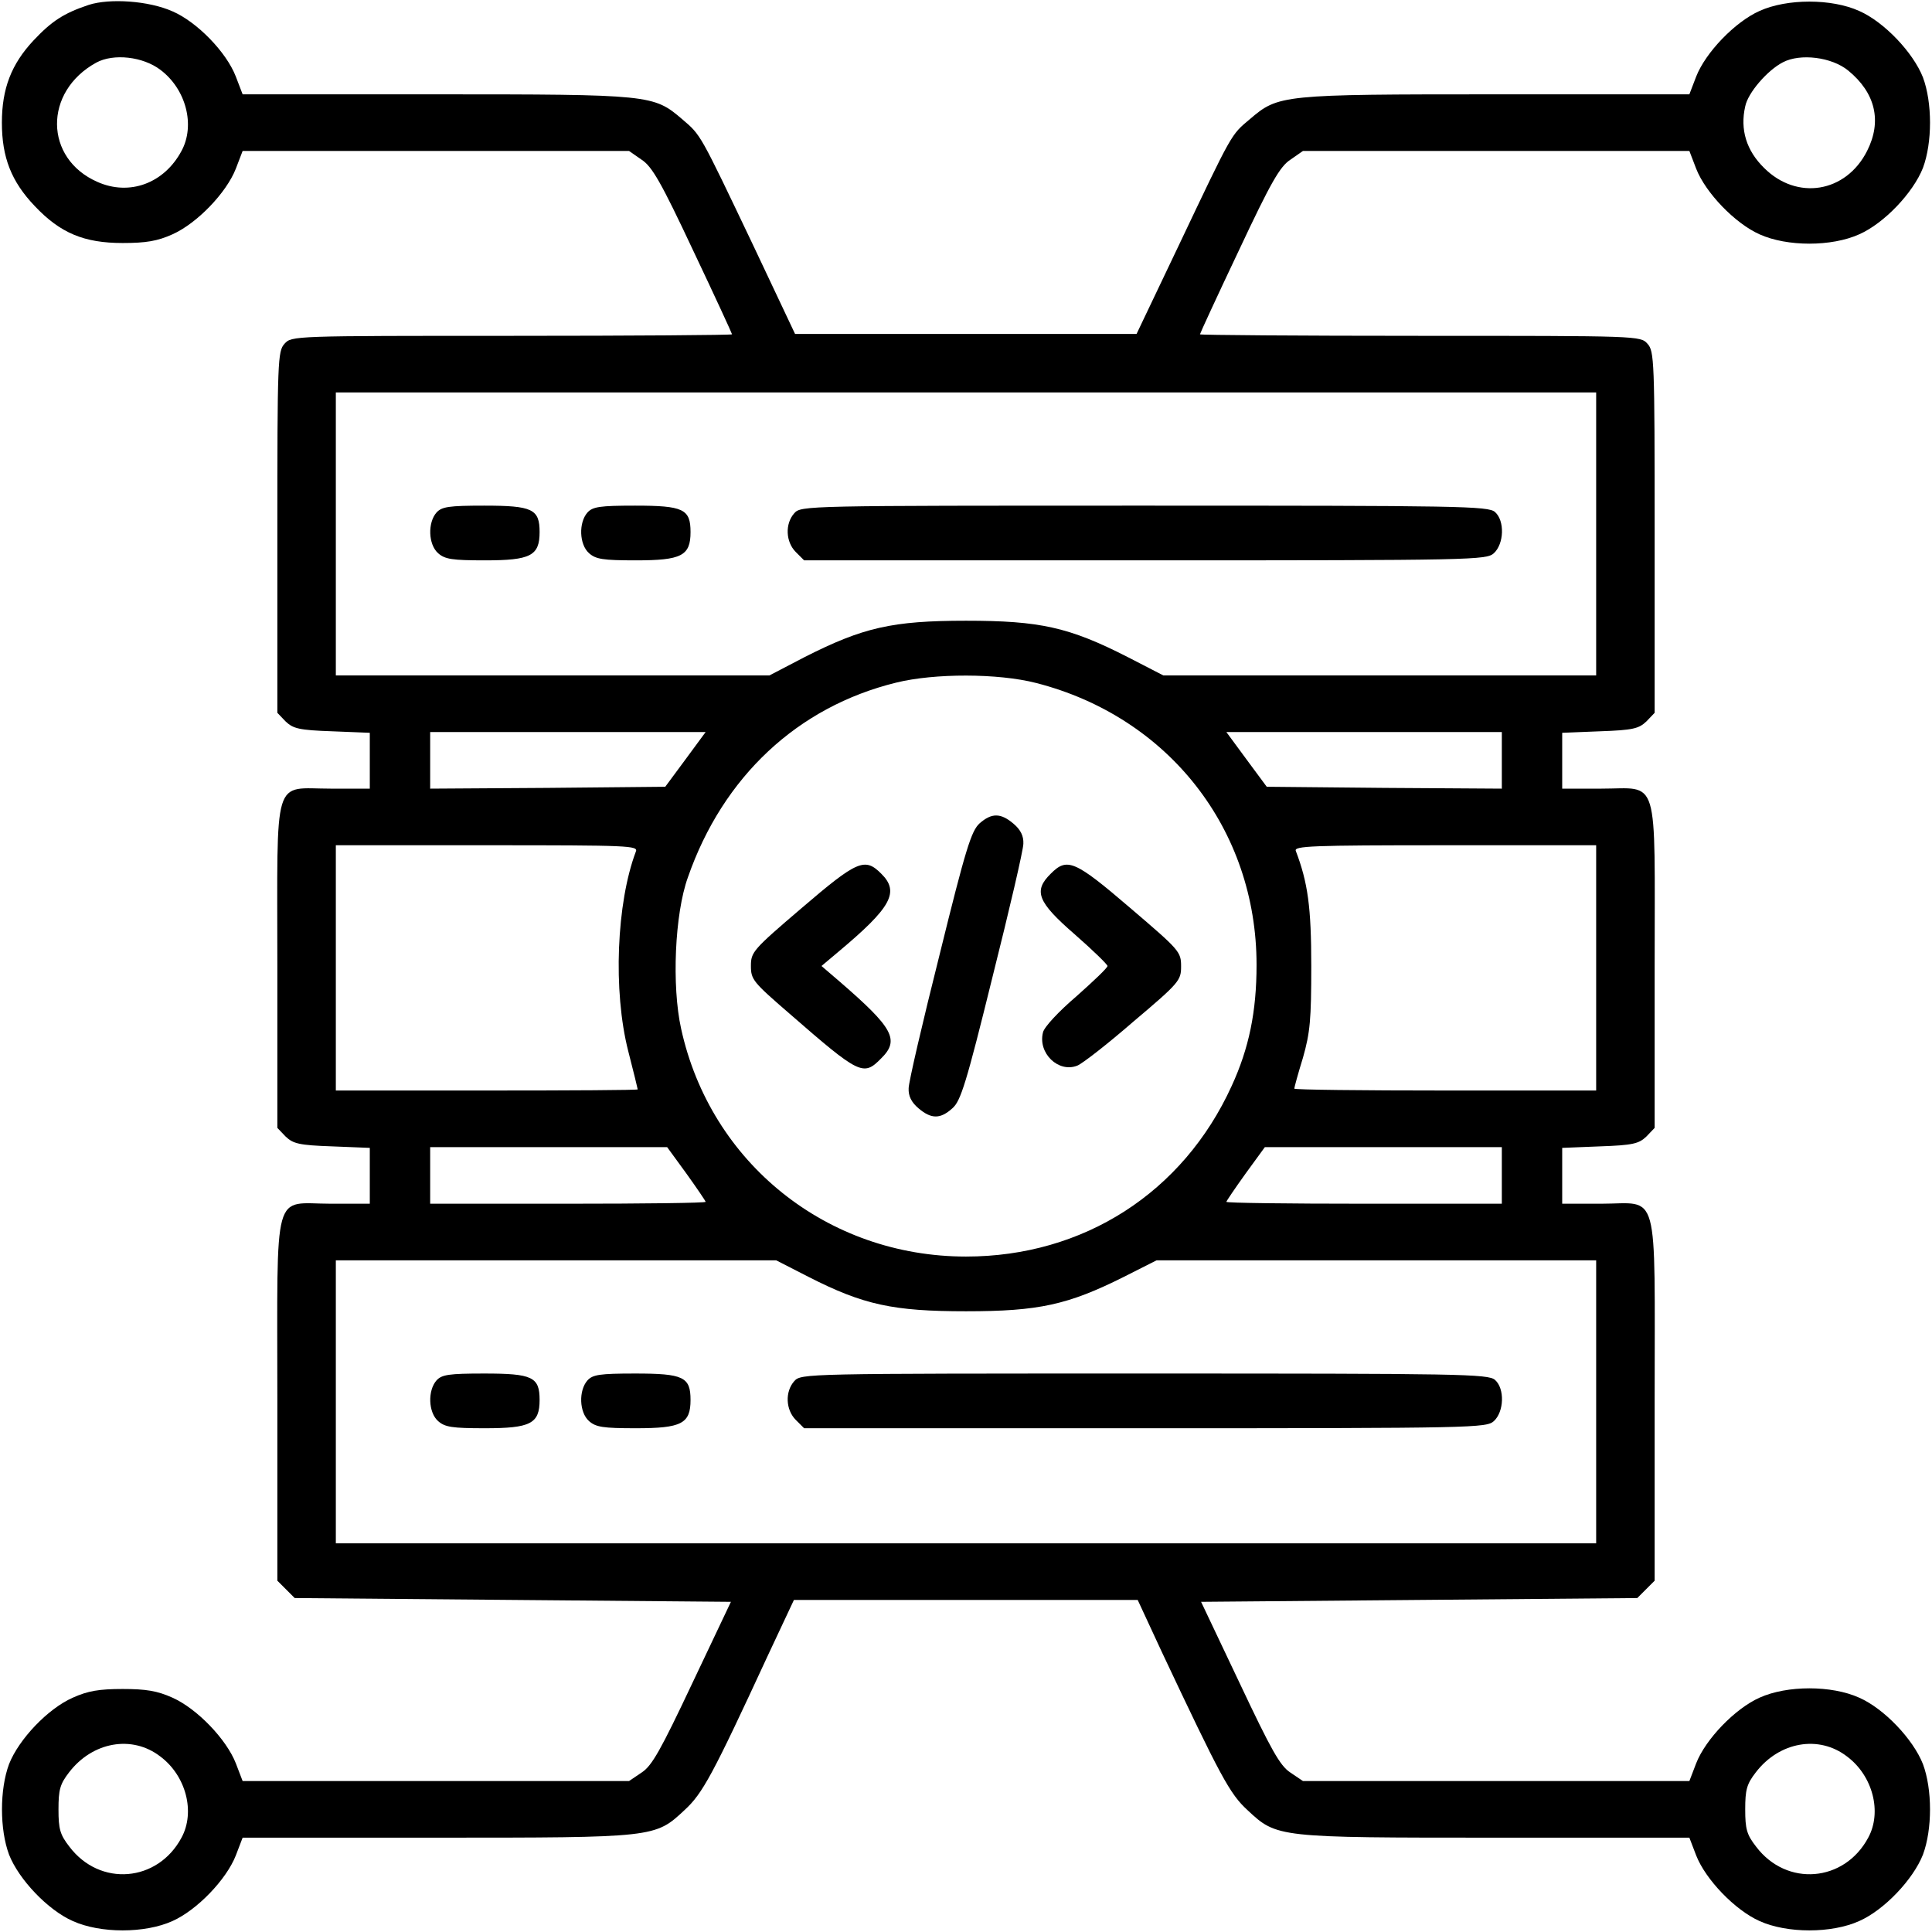 <?xml version="1.0" standalone="no"?>
<!DOCTYPE svg PUBLIC "-//W3C//DTD SVG 20010904//EN"
 "http://www.w3.org/TR/2001/REC-SVG-20010904/DTD/svg10.dtd">
<svg version="1.0" xmlns="http://www.w3.org/2000/svg"
 width="512pt" height="512pt" viewBox="0 0 512 512"
 preserveAspectRatio="xMidYMid meet">

<g transform="translate(0,512) scale(0.1,-0.1)"
fill="#000000" stroke="none">
<path d="M235 5107 c-66 -22 -98 -43 -146 -94 -59 -63 -84 -128 -84 -218 0
-92 25 -156 87 -221 68 -72 131 -98 233 -98 62 0 92 5 132 23 65 29 143 110
168 174 l18 47 512 0 512 0 33 -23 c28 -18 52 -60 137 -241 57 -120 103 -220
103 -222 0 -2 -263 -4 -583 -4 -581 0 -584 0 -603 -21 -18 -20 -19 -43 -19
-500 l0 -478 22 -23 c20 -19 36 -23 123 -26 l100 -4 0 -74 0 -74 -103 0 c-156
0 -142 45 -142 -471 l0 -428 22 -23 c20 -19 36 -23 123 -26 l100 -4 0 -74 0
-74 -103 0 c-156 0 -142 53 -142 -521 l0 -478 23 -23 23 -23 578 -5 578 -5
-102 -215 c-84 -178 -107 -219 -134 -237 l-34 -23 -512 0 -512 0 -18 47 c-25
64 -103 145 -168 174 -40 18 -70 23 -132 23 -62 0 -92 -5 -132 -23 -66 -29
-143 -110 -169 -176 -25 -67 -25 -173 0 -240 26 -66 103 -147 169 -176 73 -33
191 -33 264 0 65 29 143 110 168 174 l18 47 512 0 c581 0 581 0 659 73 48 44
74 92 221 410 l69 147 455 0 456 0 64 -138 c156 -331 180 -376 227 -419 78
-73 78 -73 659 -73 l512 0 18 -47 c25 -64 103 -145 168 -174 73 -33 191 -33
264 0 66 29 143 110 169 176 25 67 25 173 0 240 -26 66 -103 147 -169 176 -73
33 -191 33 -264 0 -65 -29 -143 -110 -168 -174 l-18 -47 -512 0 -512 0 -34 23
c-27 18 -50 59 -134 237 l-102 215 578 5 578 5 23 23 23 23 0 478 c0 574 14
521 -142 521 l-103 0 0 74 0 74 100 4 c87 3 103 7 123 26 l22 23 0 428 c0 516
14 471 -142 471 l-103 0 0 74 0 74 100 4 c87 3 103 7 123 26 l22 23 0 478 c0
457 -1 480 -19 500 -19 21 -22 21 -603 21 -320 0 -583 2 -583 4 0 2 46 102
103 222 85 181 109 223 137 241 l33 23 512 0 512 0 18 -47 c25 -64 103 -145
168 -174 73 -33 191 -33 264 0 66 29 143 110 169 176 25 67 25 173 0 240 -26
66 -103 147 -169 176 -73 33 -191 33 -264 0 -65 -29 -143 -110 -168 -174 l-18
-47 -512 0 c-570 0 -577 -1 -653 -66 -50 -42 -45 -33 -188 -334 l-112 -235
-452 0 -453 0 -111 235 c-143 300 -138 291 -188 334 -76 65 -83 66 -653 66
l-512 0 -18 47 c-25 65 -103 145 -168 173 -63 28 -166 35 -222 17z m190 -172
c68 -51 93 -147 56 -215 -46 -86 -138 -120 -223 -82 -141 62 -143 239 -3 316
46 25 124 16 170 -19z m4473 -2 c72 -59 90 -134 50 -213 -56 -111 -186 -132
-273 -45 -47 46 -64 102 -50 163 7 36 59 96 100 117 46 24 129 14 173 -22z
m-668 -1228 l0 -375 -573 0 -574 0 -95 49 c-155 79 -232 96 -428 96 -196 0
-273 -18 -427 -96 l-94 -49 -575 0 -574 0 0 375 0 375 1670 0 1670 0 0 -375z
m-1484 -395 c351 -90 584 -388 584 -747 0 -124 -20 -221 -66 -321 -129 -283
-393 -452 -704 -452 -367 0 -677 247 -755 604 -25 113 -17 304 18 401 93 267
291 452 552 516 101 25 270 25 371 -1z m-929 -202 l-54 -73 -312 -3 -311 -2 0
75 0 75 365 0 365 0 -53 -72z m2163 -3 l0 -75 -311 2 -312 3 -54 73 -53 72
365 0 365 0 0 -75z m-2295 -242 c-51 -135 -61 -369 -20 -529 14 -54 25 -100
25 -101 0 -2 -180 -3 -400 -3 l-400 0 0 325 0 325 401 0 c378 0 401 -1 394
-17z m2545 -308 l0 -325 -400 0 c-220 0 -400 2 -400 5 0 3 10 40 23 82 19 67
22 101 22 243 0 156 -9 221 -41 305 -5 13 39 15 395 15 l401 0 0 -325z m-2411
-545 c28 -39 51 -73 51 -75 0 -3 -164 -5 -365 -5 l-365 0 0 75 0 75 314 0 314
0 51 -70z m2161 -5 l0 -75 -365 0 c-201 0 -365 2 -365 5 0 2 23 36 51 75 l51
70 314 0 314 0 0 -75z m-1837 -269 c145 -74 224 -91 417 -91 193 0 270 17 418
91 l87 44 583 0 582 0 0 -375 0 -375 -1670 0 -1670 0 0 375 0 375 584 0 583 0
86 -44z m-1718 -1271 c68 -51 93 -147 56 -215 -63 -118 -216 -131 -297 -24
-25 32 -29 47 -29 99 0 52 4 67 28 98 62 81 167 100 242 42z m4470 0 c68 -51
93 -147 56 -215 -63 -118 -216 -131 -297 -24 -25 32 -29 47 -29 99 0 52 4 67
28 98 62 81 167 100 242 42z"/>
<path d="M1157 3762 c-24 -27 -22 -85 4 -108 18 -16 37 -19 124 -19 121 0 145
12 145 75 0 61 -19 70 -147 70 -94 0 -112 -3 -126 -18z"/>
<path d="M1557 3762 c-24 -27 -22 -85 4 -108 18 -16 37 -19 124 -19 121 0 145
12 145 75 0 61 -19 70 -147 70 -94 0 -112 -3 -126 -18z"/>
<path d="M2105 3760 c-25 -28 -23 -76 4 -103 l22 -22 903 0 c875 0 905 1 925
19 27 25 29 86 3 109 -17 16 -96 17 -929 17 -899 0 -910 0 -928 -20z"/>
<path d="M2596 2938 c-22 -20 -37 -68 -106 -348 -45 -179 -82 -338 -82 -354
-1 -20 7 -37 26 -53 34 -29 58 -29 90 0 22 19 37 67 106 347 45 179 82 338 82
354 1 20 -7 37 -26 53 -34 29 -58 29 -90 1z"/>
<path d="M2125 2714 c-130 -111 -135 -117 -135 -154 0 -36 6 -43 102 -126 186
-162 196 -167 243 -119 50 49 32 81 -109 203 l-49 42 44 37 c141 118 164 159
114 208 -43 43 -63 35 -210 -91z"/>
<path d="M2785 2805 c-47 -46 -36 -75 63 -161 48 -42 87 -80 87 -84 0 -5 -37
-40 -82 -80 -48 -41 -86 -82 -89 -96 -14 -55 41 -108 91 -88 13 5 80 57 149
117 122 103 126 109 126 146 0 39 -4 43 -135 155 -147 126 -167 134 -210 91z"/>
<path d="M1157 1462 c-24 -27 -22 -85 4 -108 18 -16 37 -19 124 -19 121 0 145
12 145 75 0 61 -19 70 -147 70 -94 0 -112 -3 -126 -18z"/>
<path d="M1557 1462 c-24 -27 -22 -85 4 -108 18 -16 37 -19 124 -19 121 0 145
12 145 75 0 61 -19 70 -147 70 -94 0 -112 -3 -126 -18z"/>
<path d="M2105 1460 c-25 -28 -23 -76 4 -103 l22 -22 903 0 c875 0 905 1 925
19 27 25 29 86 3 109 -17 16 -96 17 -929 17 -899 0 -910 0 -928 -20z"/>
</g>
</svg>
